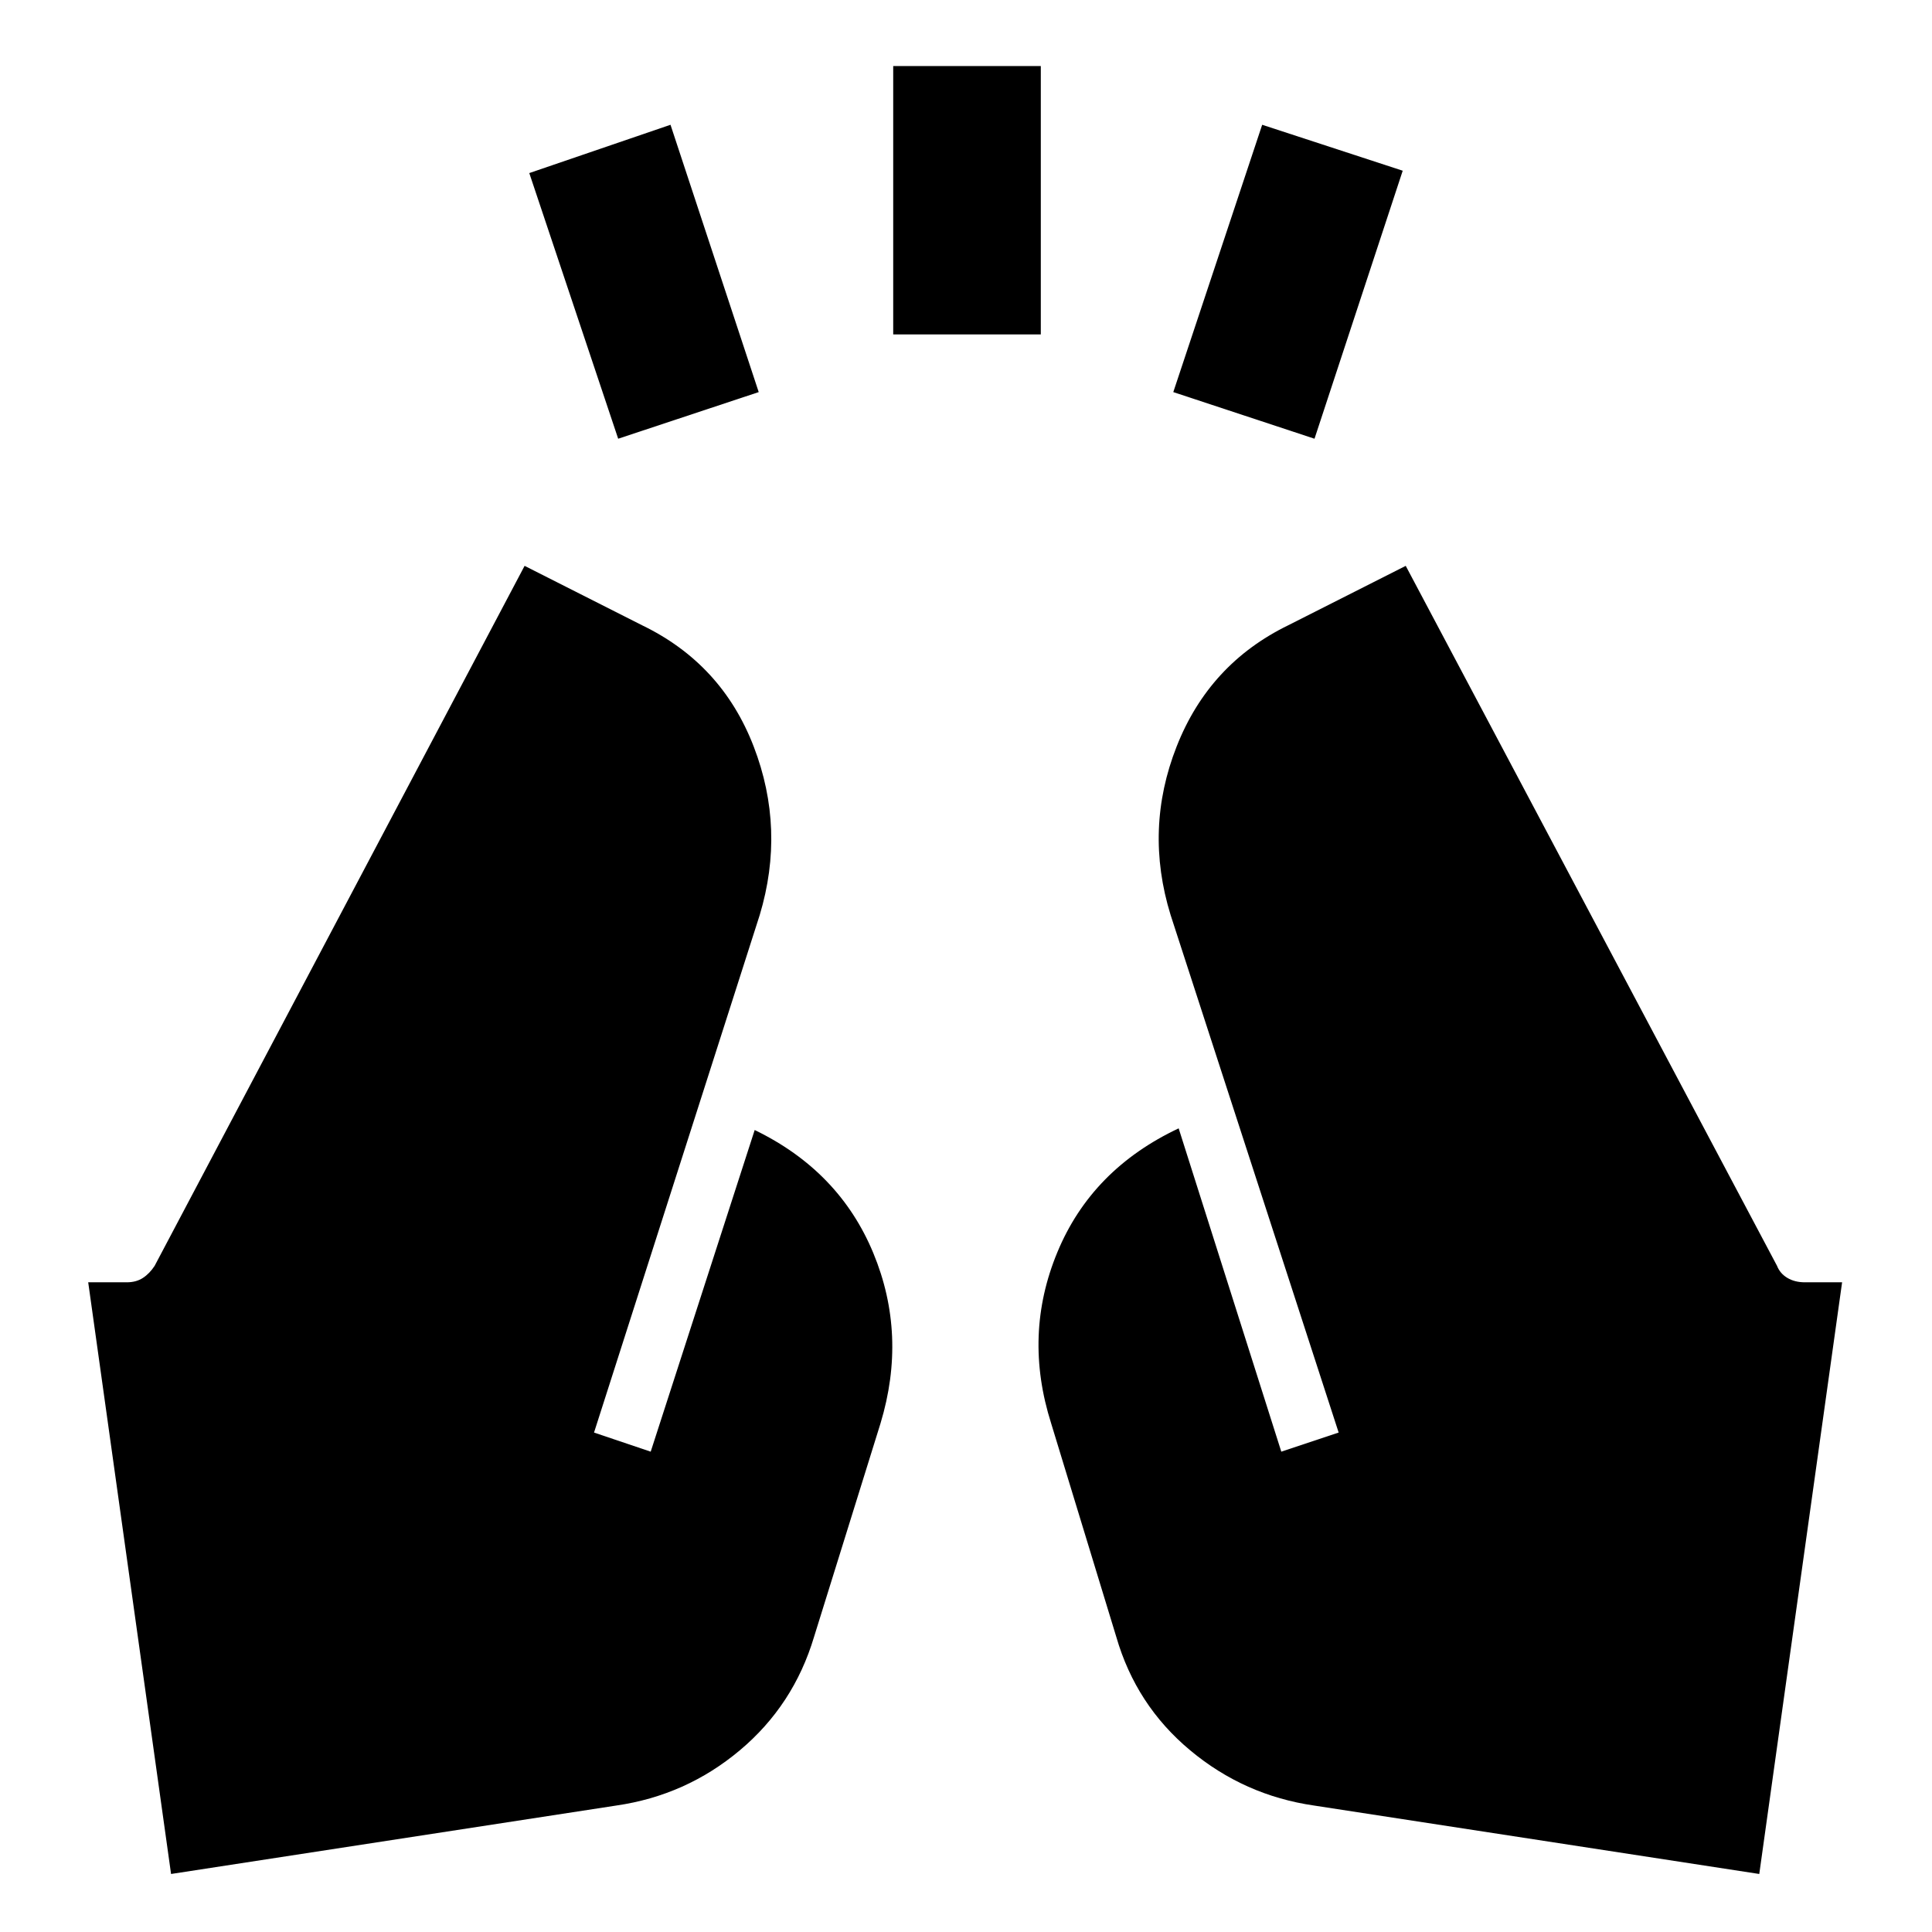 <svg xmlns="http://www.w3.org/2000/svg" height="40" viewBox="0 -960 960 960" width="40"><path d="M307.17-742 263-874l70.17-24L377-765.17 307.17-742Zm136.66-51.83v-133.34h73.34v133.34h-73.34ZM653.17-742 583-765.17 627.17-898 697-875.17 653.17-742Zm221 713.17L653-62.83q-34.67-5-61.58-27.42-26.92-22.42-36.75-56.42l-32.34-106q-14-44 3.09-85.16 17.08-41.17 60.25-61.5l51 160.66 28.5-9.5-83.5-257.16q-13.17-42.67 3-83.75 16.16-41.09 55.5-60.25l58.33-29.5L883-331q1.5 3.83 5.17 6 3.66 2.17 8.66 2.17h18.5l-41.16 294ZM85-28.83l-41.17-294H63q4.67 0 8-2.17t5.83-6l183.84-347.83 58.33 29.5q39.67 19.16 55.5 60.25 15.83 41.08 3 83.75l-82.33 257.16 28.16 9.5L375-398.5q42 20.33 58.92 61.08 16.91 40.75 3.58 84.75l-33 106q-10.17 34-36.92 56.42t-61.41 27.42L85-28.83Z"/></svg>